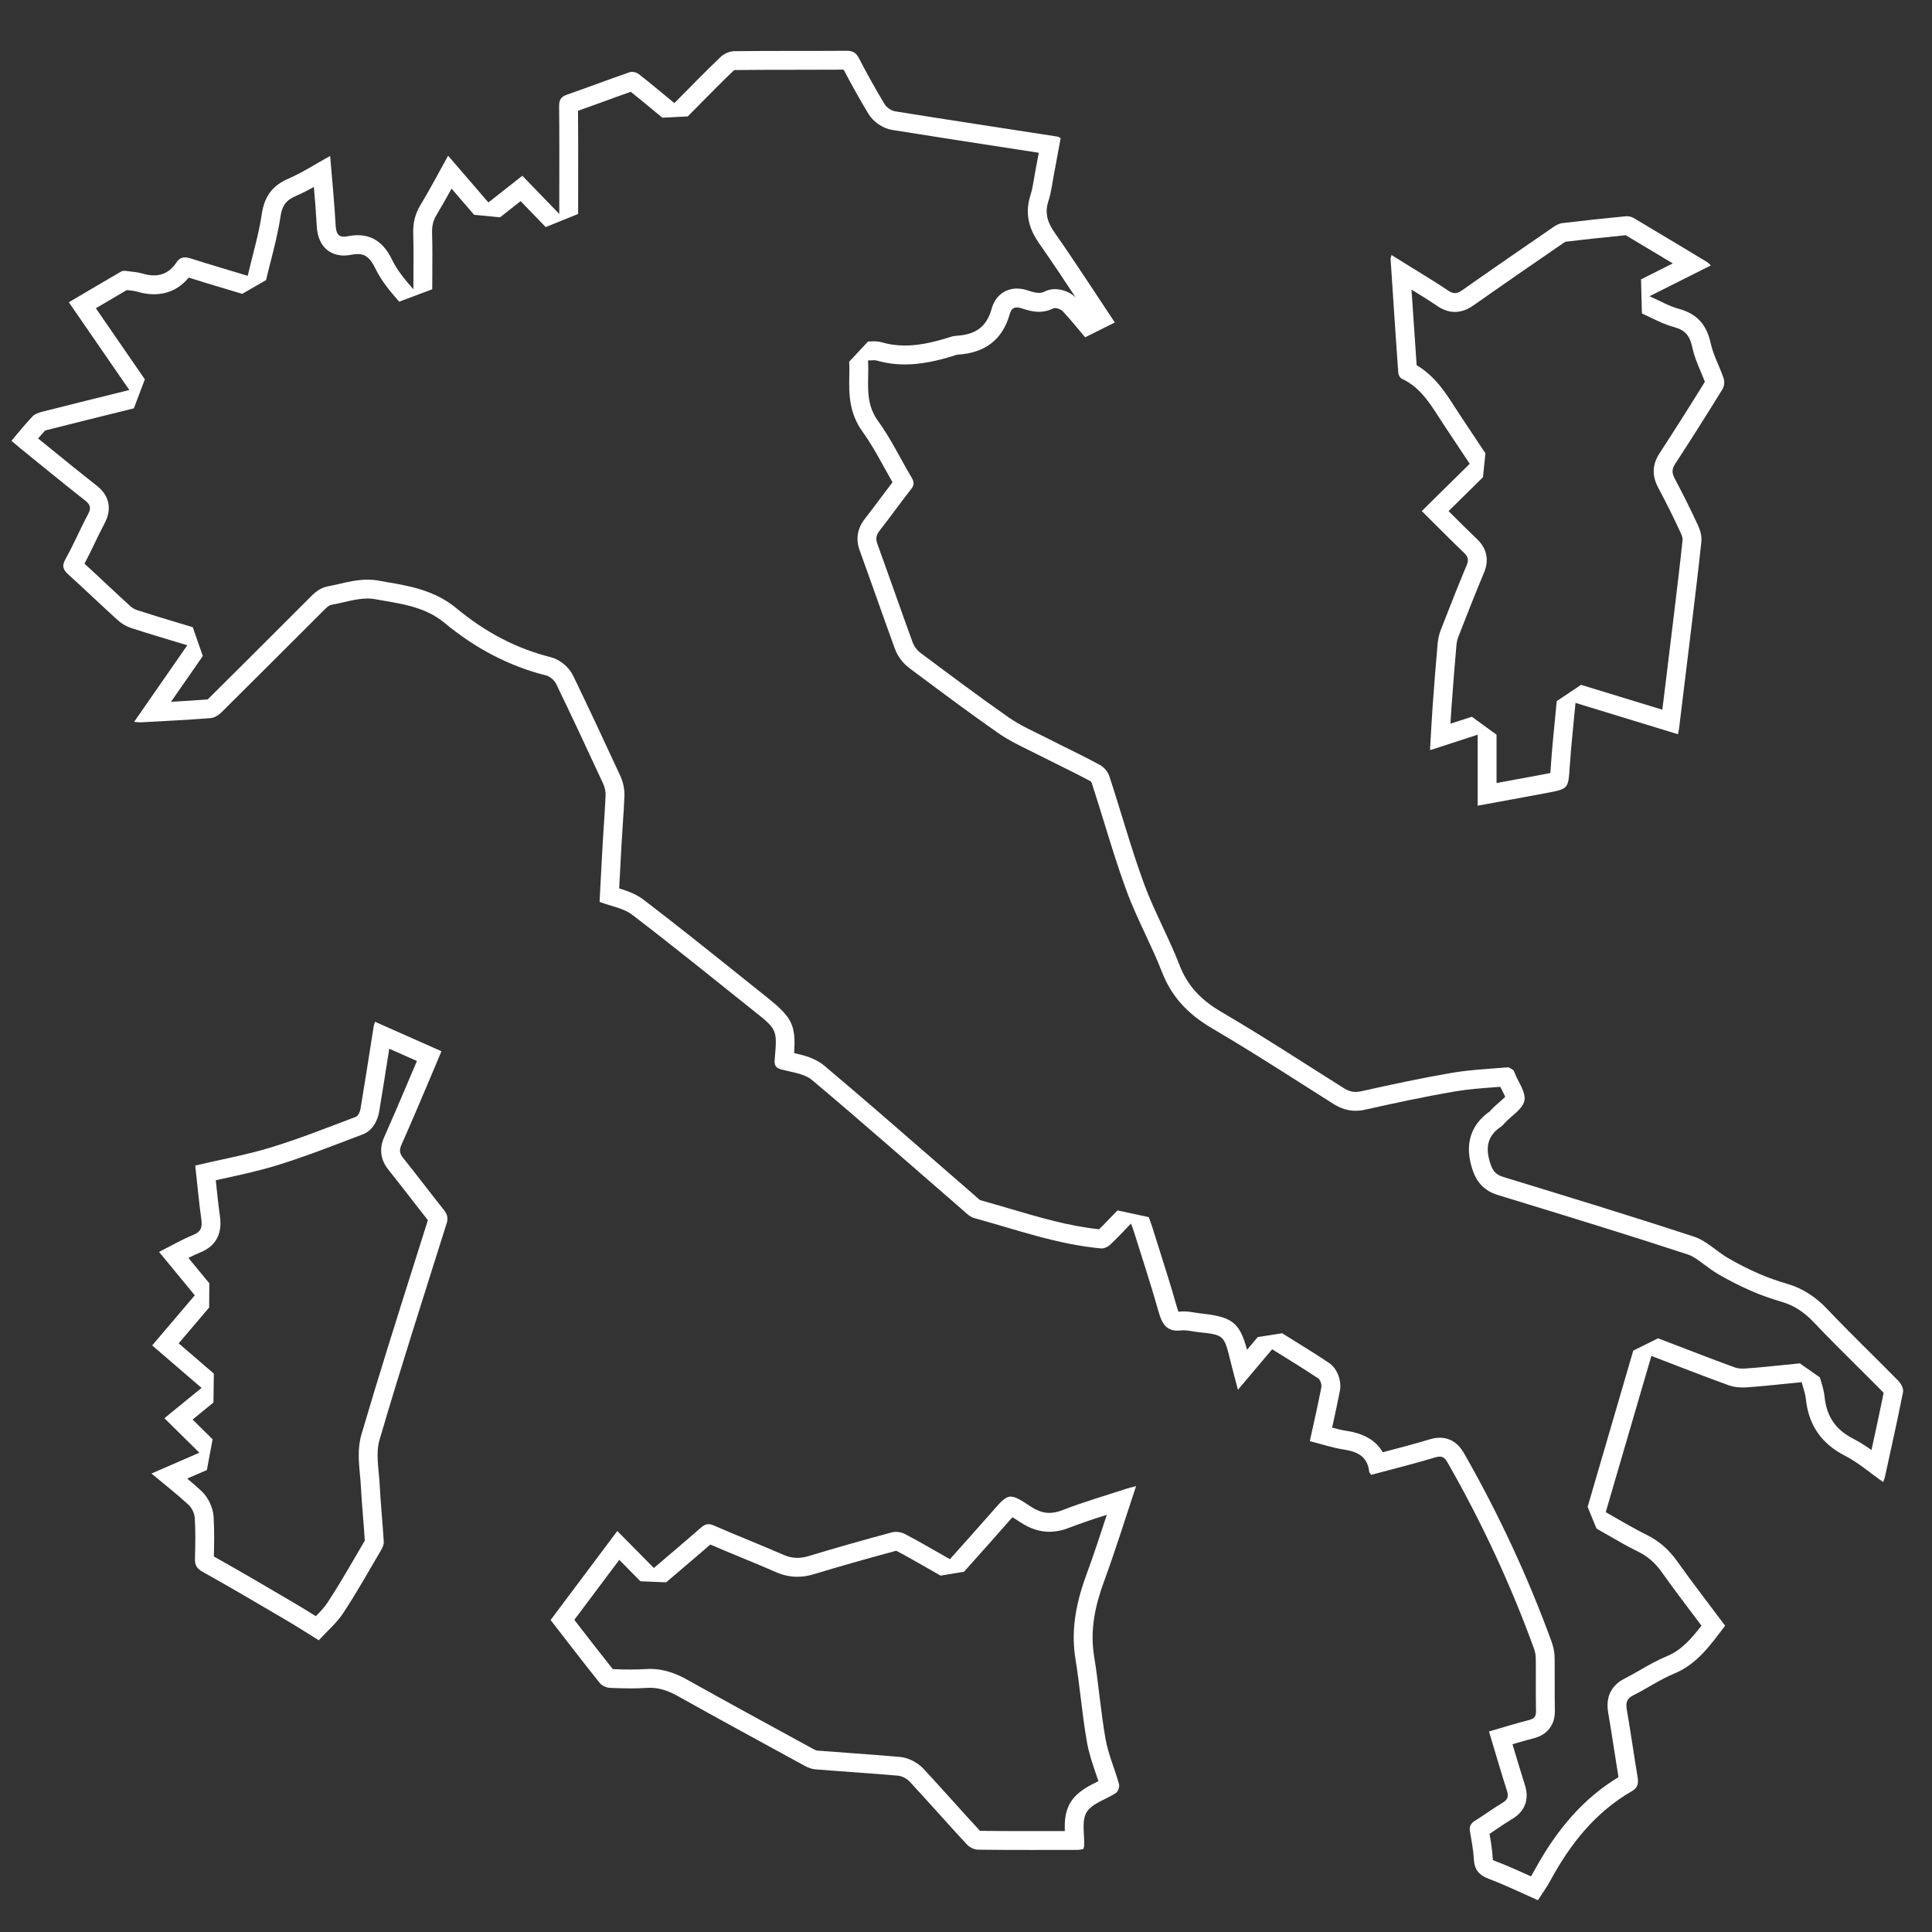 <?xml version="1.0" encoding="iso-8859-1"?>
<!-- Generator: Adobe Illustrator 16.0.0, SVG Export Plug-In . SVG Version: 6.00 Build 0)  -->
<!DOCTYPE svg PUBLIC "-//W3C//DTD SVG 1.1//EN" "http://www.w3.org/Graphics/SVG/1.1/DTD/svg11.dtd">
<svg version="1.1" xmlns="http://www.w3.org/2000/svg" xmlns:xlink="http://www.w3.org/1999/xlink" x="0px" y="0px" width="512px"
	 height="512px" viewBox="0 0 512 512" style="enable-background:new 0 0 512 512;" xml:space="preserve">
<rect x="0" y="0" width="512" height="512" fill="#333333" stroke="none"/>
<g id="italy">
	<g>
		<path style="fill:#FFFFFF;" d="M223.575,18.462c2.152,4.105,4.364,8.044,6.582,11.721c1.295,2.146,3.818,3.853,6.277,4.248
			c10.978,1.762,22.143,3.479,32.94,5.141c1.971,0.303,3.941,0.606,5.914,0.91c-0.292,1.578-0.588,3.171-0.892,4.763
			c-0.131,0.689-0.248,1.384-0.364,2.078c-0.266,1.582-0.517,3.076-0.937,4.362c-1.906,5.846,0.417,10.148,2.33,12.875
			c3.276,4.672,6.405,9.373,9.647,14.28c-1.362-1.35-3.495-2.215-5.49-2.215c-0.996,0-1.925,0.215-2.757,0.638
			c-0.483,0.246-0.942,0.355-1.489,0.355c-0.723,0-1.618-0.191-2.814-0.602c-1.079-0.371-2.07-0.551-3.028-0.551
			c-3.218,0-5.783,2.045-6.694,5.336c-1.306,4.701-4.084,6.848-9.288,7.181c-0.979,0.063-1.75,0.33-2.212,0.49
			c-0.052,0.018-0.104,0.037-0.154,0.053c-4.487,1.394-8.092,2.043-11.346,2.043c-2.134,0-4.12-0.274-6.073-0.837
			c-0.655-0.189-1.342-0.281-2.102-0.281c-0.296,0-0.613,0.016-0.956,0.036c-0.194,0.012-0.407,0.026-0.644,0.026l-4.988,5.349
			c0.084,1.205,0.06,2.481,0.034,3.833c-0.083,4.296-0.185,9.642,3.56,14.783c2.073,2.846,3.814,5.998,5.658,9.335
			c0.724,1.31,1.466,2.653,2.238,3.991c-1.152,1.493-2.276,2.999-3.371,4.466c-1.288,1.726-2.619,3.51-3.95,5.208
			c-2.011,2.563-2.477,5.386-1.384,8.39c1.514,4.161,3.023,8.414,4.483,12.526c1.574,4.434,3.201,9.018,4.846,13.523
			c0.724,1.983,2.131,3.859,3.86,5.149l2.148,1.603c6.933,5.174,14.103,10.525,21.347,15.581c2.641,1.842,5.437,3.213,8.141,4.539
			c0.842,0.413,1.684,0.825,2.516,1.25c1.79,0.916,3.607,1.815,5.365,2.685c2.816,1.394,5.729,2.835,8.504,4.334
			c0.072,0.06,0.178,0.183,0.228,0.266c1.153,3.507,2.265,7.118,3.339,10.611c1.81,5.883,3.681,11.965,5.854,17.897
			c1.506,4.108,3.348,8.055,5.129,11.871c1.583,3.392,3.079,6.595,4.357,9.902c2.434,6.293,6.635,11.021,13.222,14.878
			c8.141,4.767,16.279,9.942,24.149,14.948c2.697,1.716,5.395,3.431,8.101,5.137c1.921,1.209,3.835,1.798,5.852,1.798
			c0.831,0,1.664-0.097,2.549-0.295c7.438-1.666,15.454-3.401,23.664-4.813c3.489-0.6,7.053-0.865,10.824-1.146
			c0.43-0.032,0.859-0.064,1.289-0.097c0.147,0.295,0.294,0.58,0.435,0.854c0.277,0.539,0.656,1.278,0.872,1.807
			c-0.393,0.405-1.008,0.94-1.457,1.332c-0.697,0.606-1.488,1.295-2.214,2.065c-0.113,0.12-0.225,0.244-0.335,0.368
			c-0.03,0.034-0.06,0.068-0.09,0.102c-3.54,2.453-7.131,6.991-4.761,14.85c0.802,2.66,2.31,5.893,6.886,7.292l3.578,1.095
			c15.414,4.718,31.354,9.596,46.898,14.707c1.265,0.416,2.704,1.488,4.229,2.622c1.169,0.87,2.378,1.771,3.75,2.577
			c2.664,1.563,5.572,3.041,8.65,4.394c2.481,1.09,5.134,2.041,8.106,2.907c3.204,0.935,5.912,2.655,8.525,5.418
			c3.736,3.948,7.631,7.818,11.398,11.561c2.349,2.333,4.774,4.742,7.126,7.137c-1.016,5.06-2.13,10.177-3.225,15.169
			c-1.495-1.061-3.061-2.077-4.754-2.948c-4.769-2.45-7.137-5.906-7.681-11.208c-0.144-1.393-0.499-2.587-0.842-3.741
			c-0.127-0.427-0.26-0.87-0.381-1.341l-5.329-3.727c-1.376,0.135-2.744,0.275-4.104,0.415c-3.528,0.361-6.86,0.702-10.24,0.943
			c-0.264,0.019-0.525,0.028-0.776,0.028c-0.799,0-1.505-0.097-1.988-0.271c-4.92-1.782-9.741-3.64-14.846-5.606
			c-1.852-0.714-3.719-1.433-5.607-2.154l-6.585,3.269l-9.199,31.501l-2.893,9.904l2.358,5.765c1.069,0.599,2.134,1.212,3.199,1.826
			c2.52,1.452,5.125,2.954,7.85,4.291c2.507,1.231,4.502,2.969,6.277,5.468c2.931,4.125,6.018,8.208,9.004,12.157
			c0.495,0.654,0.99,1.309,1.484,1.965c-2.747,3.552-5.364,6.533-9.139,8.09c-2.535,1.045-4.826,2.361-7.043,3.634
			c-1.404,0.807-2.73,1.568-4.066,2.233c-2.544,1.267-5.387,3.873-4.479,9.094c0.567,3.268,1.086,6.624,1.589,9.87
			c0.366,2.37,0.744,4.812,1.143,7.234c-9.057,5.502-16.235,13.528-22.521,25.156c-0.203,0.375-0.426,0.752-0.668,1.141
			c-3.022-1.374-6.147-2.793-9.361-4.009c-0.398-0.15-0.621-0.271-0.731-0.341c-0.016-0.08-0.034-0.208-0.045-0.396
			c-0.123-2.27-0.481-4.432-0.849-6.525c0.761-0.495,1.501-0.996,2.226-1.485c1.301-0.879,2.529-1.709,3.774-2.449
			c3.396-2.018,4.597-5.223,3.379-9.025c-1.135-3.539-2.186-7.067-3.292-10.792c1.93-0.568,3.794-1.104,5.666-1.584
			c3.604-0.922,5.631-3.591,5.562-7.324c-0.048-2.568-0.044-5.205-0.04-7.756c0.003-2.028,0.007-4.125-0.016-6.204
			c-0.016-1.387-0.298-2.874-0.817-4.303c-6.188-16.992-13.963-33.74-23.11-49.779c-0.602-1.057-2.434-4.27-6.534-4.27
			c-0.847,0-1.729,0.143-2.697,0.436c-3.897,1.183-7.786,2.202-11.902,3.283c-0.17,0.044-0.34,0.089-0.51,0.134
			c-1.712-3.053-4.886-4.95-9.486-5.659c-1.26-0.194-2.563-0.51-3.915-0.872c0.733-3.313,1.426-6.482,2.055-9.746
			c0.454-2.363-0.437-5.787-2.972-7.472c-3.039-2.026-6.061-3.902-9.259-5.89c-1.012-0.628-2.031-1.262-3.061-1.905l-6.473,1.013
			l-2.839,3.363c-2.01-7.403-4.042-8.755-12.473-9.653c-0.327-0.035-0.721-0.102-1.138-0.172c-0.933-0.156-1.989-0.334-3.181-0.334
			c-0.423,0-0.84,0.022-1.24,0.069c-0.047,0.005-0.092,0.01-0.136,0.013c-0.109-0.255-0.264-0.676-0.456-1.355
			c-1.471-5.211-3.122-10.422-4.72-15.462c-0.619-1.952-1.238-3.905-1.847-5.856c-0.163-0.526-0.338-0.995-0.539-1.538
			c-0.094-0.252-0.198-0.532-0.315-0.857l-8.286-1.791c-0.575,0.591-1.129,1.169-1.671,1.736c-1.104,1.154-2.155,2.253-3.213,3.267
			c-8.018-0.848-15.718-3.116-23.852-5.513c-2.515-0.74-5.114-1.506-7.703-2.22c-0.233-0.165-0.656-0.551-0.948-0.815
			c-0.241-0.219-0.479-0.436-0.715-0.639c-3.707-3.209-7.405-6.428-11.104-9.647c-9.286-8.081-18.889-16.438-28.484-24.51
			c-2.427-2.042-5.482-2.779-8.006-3.341c0.516-7.651-0.662-9.574-7.472-15.007l-0.04-0.032c-2.395-1.91-4.787-3.825-7.179-5.741
			c-8.209-6.573-16.697-13.371-25.219-19.877c-2.02-1.542-4.334-2.335-6.454-2.987l0.036-0.681c0.192-3.681,0.39-7.476,0.606-11.271
			c0.089-1.555,0.193-3.108,0.296-4.662c0.171-2.572,0.349-5.232,0.457-7.884c0.071-1.762-0.327-3.678-1.123-5.395
			c-3.898-8.42-8.106-17.455-12.463-26.465c-1.126-2.333-3.513-4.31-5.937-4.919c-9.067-2.286-17.245-6.529-25-12.97
			c-5.716-4.747-12.436-5.901-18.365-6.918c-0.781-0.134-1.559-0.268-2.333-0.409c-0.902-0.165-1.861-0.249-2.85-0.249
			c-2.673,0-5.294,0.608-7.608,1.145c-1.011,0.234-1.966,0.456-2.869,0.618c-2.265,0.407-3.74,1.897-4.621,2.788l-0.179,0.18
			c-3.272,3.26-6.54,6.526-9.808,9.791c-5.594,5.59-11.378,11.371-17.089,17.025c-0.08,0.079-0.161,0.146-0.229,0.196
			c-3.207,0.248-6.463,0.447-9.686,0.628l5.179-7.459l3.244-4.67l-2.651-7.636c-1.398-0.425-2.784-0.842-4.16-1.255
			c-3.667-1.103-7.13-2.144-10.605-3.281c-0.616-0.202-1.273-0.583-1.759-1.022c-2.14-1.933-4.298-3.952-6.384-5.905
			c-1.889-1.769-3.834-3.59-5.799-5.376c0.996-1.861,1.898-3.738,2.777-5.564c0.857-1.782,1.667-3.465,2.545-5.113
			c2.036-3.814,1.299-7.368-2.074-10.006c-4.292-3.357-8.61-6.87-12.786-10.268c-0.917-0.746-1.834-1.492-2.752-2.238
			c0.618-0.722,1.232-1.419,1.858-2.089c0.105-0.036,0.268-0.086,0.505-0.146c5.757-1.464,11.442-2.873,17.461-4.364l5.554-1.377
			l2.912-7.69L25.403,81.685c2.794-1.653,5.49-3.243,8.208-4.817c0.139,0.017,0.277,0.032,0.417,0.048
			c0.878,0.101,1.708,0.196,2.304,0.373c1.551,0.461,3.055,0.695,4.469,0.695c2.633,0,6.249-0.805,9.21-4.418
			c3.258,1.036,6.484,2.001,9.883,3.018c1.417,0.424,2.848,0.852,4.297,1.29l6.314-3.643c0.388-1.652,0.815-3.328,1.229-4.948
			c0.977-3.829,1.986-7.789,2.589-11.839c0.446-2.996,1.493-4.393,4.147-5.538c1.625-0.701,3.189-1.508,4.71-2.352
			c0.305,3.521,0.581,6.911,0.765,10.312c0.396,7.29,5.593,7.856,7.176,7.856c0.622,0,1.258-0.067,1.947-0.204
			c0.625-0.125,1.205-0.188,1.723-0.188c1.373,0,2.976,0.289,4.635,3.732c1.604,3.328,3.923,6.103,6.358,8.888l8.764-3.292
			c0-1.447,0.009-2.895,0.019-4.343c0.022-3.469,0.045-7.057-0.063-10.627c-0.056-1.858,0.31-3.294,1.221-4.802
			c1.377-2.278,2.651-4.551,3.942-6.899l0.018,0.021l5.959,6.915l6.881,0.664l4.484-3.531l0.959-0.755l4.063,4.202l2.587,2.676
			l8.594-3.476l0-2.124V53.43c0-2.174,0.004-4.349,0.007-6.523c0.01-5.747,0.02-11.677-0.039-17.546
			c2.235-0.789,4.469-1.602,6.641-2.393c2.406-0.876,4.882-1.777,7.336-2.637c1.931,1.527,3.846,3.112,5.856,4.776
			c0.829,0.686,1.668,1.38,2.524,2.084l6.721-0.339c1.098-1.105,2.186-2.208,3.27-3.308c3.031-3.074,5.895-5.979,8.86-8.807
			c0.075-0.061,0.248-0.144,0.358-0.176c5.497-0.067,11.098-0.068,16.517-0.069C215.3,18.491,219.462,18.49,223.575,18.462
			 M224.391,13.457c-0.021,0-0.041,0-0.061,0c-9.915,0.076-19.832-0.016-29.747,0.106c-1.227,0.015-2.718,0.676-3.616,1.532
			c-4.147,3.953-8.127,8.082-12.252,12.232c-3.284-2.698-6.322-5.268-9.461-7.708c-0.436-0.339-1.169-0.576-1.787-0.576
			c-0.205,0-0.396,0.026-0.561,0.083c-5.577,1.922-11.091,4.026-16.662,5.967c-1.595,0.556-2.093,1.392-2.073,3.088
			c0.099,8.415,0.045,16.832,0.044,25.248c0,0.858,0,1.716,0,3.273c-3.585-3.708-6.631-6.856-9.79-10.124
			c-3.179,2.503-6.033,4.75-8.992,7.08c-3.541-4.108-6.989-8.11-10.681-12.394c-2.524,4.538-4.785,8.864-7.305,13.035
			c-1.438,2.38-2.022,4.779-1.939,7.539c0.148,4.936,0.042,9.879,0.042,14.82c-2.208-2.524-4.271-4.973-5.618-7.768
			c-2.06-4.275-4.963-6.561-9.14-6.561c-0.847,0-1.746,0.094-2.701,0.285c-0.362,0.072-0.684,0.107-0.968,0.107
			c-1.657,0-2.078-1.188-2.184-3.127c-0.324-5.968-0.925-11.921-1.449-18.277c-3.879,2.148-7.297,4.402-10.999,5.998
			c-4.303,1.855-6.418,4.725-7.113,9.393c-0.813,5.464-2.43,10.808-3.739,16.381C60.485,71.53,55.56,70.1,50.678,68.53
			c-0.602-0.193-1.158-0.318-1.671-0.318c-0.856,0-1.592,0.347-2.214,1.297c-1.586,2.421-3.604,3.476-5.992,3.476
			c-0.956,0-1.972-0.169-3.043-0.488c-1.263-0.375-2.613-0.475-3.932-0.639c-0.29-0.036-0.617-0.083-0.924-0.083
			c-0.274,0-0.533,0.038-0.735,0.154c-4.596,2.648-9.153,5.365-13.922,8.181c5.39,7.819,10.647,15.444,16.027,23.248
			c-7.917,1.966-15.487,3.827-23.043,5.749c-0.927,0.236-1.989,0.59-2.613,1.247c-1.933,2.031-3.685,4.234-5.584,6.462
			c0.89,0.752,1.637,1.408,2.408,2.032c5.692,4.611,11.347,9.272,17.116,13.785c1.506,1.178,1.609,2.091,0.744,3.713
			c-2.075,3.889-3.788,7.975-5.945,11.814c-1.069,1.902-0.583,2.881,0.841,4.166c4.393,3.959,8.637,8.083,13.026,12.045
			c0.999,0.902,2.275,1.644,3.554,2.063c4.868,1.593,9.788,3.023,14.865,4.568c-4.751,6.842-9.324,13.427-14.102,20.307
			c0.795,0.053,1.256,0.12,1.669,0.12c0.063,0,0.125-0.001,0.187-0.005c6.152-0.342,12.307-0.633,18.448-1.118
			c1.016-0.08,2.148-0.834,2.915-1.592c9-8.911,17.936-17.888,26.908-26.828c0.633-0.631,1.364-1.447,2.155-1.589
			c3.168-0.569,6.485-1.684,9.593-1.684c0.661,0,1.312,0.05,1.95,0.167c6.335,1.159,13.048,1.809,18.402,6.255
			c7.96,6.611,16.871,11.425,26.973,13.972c1.026,0.258,2.188,1.276,2.657,2.246c4.232,8.753,8.343,17.566,12.428,26.391
			c0.435,0.938,0.705,2.067,0.664,3.092c-0.169,4.157-0.512,8.308-0.749,12.463c-0.308,5.377-0.577,10.757-0.845,15.81
			c3.147,1.192,6.357,1.665,8.614,3.388c10.913,8.333,21.579,16.99,32.314,25.554c6.131,4.891,6.186,4.916,5.48,12.801
			c-0.168,1.879,0.474,2.356,2.143,2.771c2.68,0.665,5.818,1.063,7.794,2.726c13.317,11.204,26.375,22.719,39.534,34.111
			c1.058,0.914,2.137,2.09,3.4,2.438c11.115,3.051,22.025,6.991,33.61,8.044c0.054,0.005,0.108,0.007,0.164,0.007
			c0.736,0,1.646-0.414,2.185-0.915c1.881-1.744,3.615-3.646,5.598-5.683c0.354,0.98,0.594,1.574,0.783,2.184
			c2.2,7.057,4.521,14.08,6.529,21.192c0.831,2.946,1.915,5.009,5.027,5.009c0.297,0,0.612-0.019,0.948-0.058
			c0.221-0.025,0.443-0.037,0.668-0.037c1.243,0.001,2.525,0.344,3.786,0.479c6.918,0.737,6.906,0.739,8.59,7.588
			c0.596,2.423,1.261,4.829,2.013,7.692c3.265-3.869,6.146-7.282,9.062-10.736c4.203,2.63,8.257,5.089,12.197,7.717
			c0.573,0.381,0.977,1.637,0.836,2.369c-0.906,4.705-1.986,9.377-3.055,14.266c3.129,0.793,6.057,1.773,9.064,2.236
			c3.609,0.557,6.243,1.86,6.676,5.88c0.029,0.279,0.346,0.528,0.542,0.812c5.687-1.527,11.334-2.92,16.893-4.605
			c0.489-0.148,0.896-0.221,1.246-0.221c1.005,0,1.538,0.602,2.19,1.745c8.957,15.706,16.57,32.028,22.756,49.015
			c0.305,0.838,0.506,1.762,0.516,2.647c0.051,4.666-0.031,9.333,0.057,13.998c0.026,1.419-0.408,2.03-1.802,2.387
			c-3.511,0.899-6.976,1.983-10.651,3.05c1.621,5.395,3.111,10.569,4.755,15.696c0.49,1.53,0.227,2.37-1.171,3.2
			c-2.497,1.485-4.838,3.232-7.309,4.766c-1.148,0.713-1.551,1.537-1.319,2.867c0.427,2.453,0.903,4.919,1.038,7.397
			c0.149,2.76,1.43,4.169,3.996,5.142c4.391,1.66,8.627,3.728,12.975,5.645c1.185-1.85,2.32-3.399,3.226-5.074
			c5.263-9.734,11.917-18.195,21.67-23.824c1.556-0.896,1.796-2.063,1.523-3.699c-0.999-5.983-1.838-11.994-2.876-17.971
			c-0.317-1.825,0.041-2.896,1.781-3.762c3.644-1.815,7.043-4.178,10.787-5.722c6.145-2.534,9.627-7.634,13.506-12.689
			c-4.268-5.704-8.598-11.286-12.686-17.04c-2.178-3.065-4.766-5.398-8.149-7.061c-3.698-1.814-7.224-3.984-10.812-5.992
			c4.071-13.941,8.064-27.616,12.092-41.405c7.027,2.687,13.748,5.333,20.535,7.792c1.139,0.412,2.431,0.57,3.691,0.57
			c0.382,0,0.763-0.015,1.134-0.041c4.795-0.342,9.575-0.89,14.475-1.369c0.419,1.623,0.948,2.965,1.091,4.346
			c0.713,6.953,4.047,11.893,10.368,15.142c3.558,1.829,6.657,4.55,10.13,6.985c0.227-0.623,0.369-0.907,0.436-1.209
			c1.645-7.546,3.341-15.082,4.84-22.656c0.174-0.875-0.511-2.207-1.211-2.922c-6.238-6.368-12.697-12.526-18.822-19
			c-3.071-3.247-6.5-5.54-10.758-6.781c-2.545-0.742-5.071-1.621-7.497-2.686c-2.778-1.222-5.511-2.592-8.128-4.128
			c-3.045-1.789-5.7-4.567-8.946-5.636c-16.78-5.518-33.685-10.662-50.576-15.834c-2.165-0.662-2.913-1.801-3.563-3.954
			c-1.22-4.044-0.536-7.052,2.978-9.402c0.408-0.272,0.725-0.688,1.066-1.052c1.813-1.925,4.713-3.65,5.125-5.842
			c0.415-2.211-1.637-4.888-2.611-7.359c-0.092-0.232-0.143-0.549-0.319-0.665c-0.47-0.308-1.013-0.784-1.495-0.784
			c-0.021,0-0.04,0.001-0.06,0.003c-4.97,0.418-9.979,0.641-14.882,1.483c-8.013,1.377-15.973,3.084-23.909,4.861
			c-0.521,0.117-1.002,0.174-1.456,0.174c-1.146,0-2.128-0.362-3.188-1.029c-10.76-6.781-21.416-13.744-32.388-20.168
			c-5.179-3.033-8.891-6.693-11.085-12.367c-2.842-7.351-6.746-14.298-9.455-21.69c-3.422-9.339-6.05-18.967-9.162-28.424
			c-0.385-1.168-1.441-2.415-2.525-3c-4.605-2.491-9.355-4.713-14.02-7.099c-3.398-1.739-6.963-3.269-10.072-5.438
			c-7.912-5.521-15.631-11.322-23.367-17.091c-0.924-0.689-1.758-1.777-2.152-2.856c-3.163-8.662-6.175-17.378-9.328-26.044
			c-0.526-1.445-0.299-2.423,0.619-3.594c2.826-3.605,5.475-7.35,8.313-10.945c0.886-1.123,0.813-1.928,0.134-3.067
			c-2.98-5.004-5.502-10.333-8.914-15.017c-3.734-5.127-2.267-10.583-2.647-16.021c0.634,0,1.151-0.062,1.6-0.062
			c0.258,0,0.494,0.021,0.717,0.085c2.511,0.725,4.994,1.033,7.458,1.033c4.323,0,8.586-0.95,12.829-2.268
			c0.397-0.124,0.795-0.302,1.201-0.328c7.083-0.453,11.841-3.829,13.787-10.833c0.332-1.2,0.978-1.674,1.876-1.674
			c0.416,0,0.887,0.102,1.405,0.28c1.472,0.505,2.948,0.873,4.438,0.873c1.239,0,2.488-0.254,3.753-0.896
			c0.131-0.066,0.302-0.097,0.493-0.097c0.664,0,1.583,0.359,1.993,0.79c2.052,2.156,3.908,4.497,6.002,6.962
			c2.461-1.23,5.07-2.535,7.859-3.93c-5.434-8.159-10.523-16.065-15.918-23.758c-1.914-2.729-2.723-5.226-1.67-8.455
			c0.74-2.269,1.01-4.694,1.459-7.056c0.615-3.227,1.201-6.459,1.776-9.568c-0.47-0.259-0.606-0.388-0.76-0.411
			c-14.368-2.22-28.744-4.402-43.099-6.706c-1.022-0.164-2.253-1.006-2.789-1.894c-2.403-3.982-4.667-8.056-6.813-12.183
			C226.867,13.959,225.993,13.457,224.391,13.457L224.391,13.457z"/>
	</g>
	<g>
		<path style="fill:#FFFFFF;" d="M430.827,62.336c4.157,2.464,8.351,4.98,12.485,7.468l-1.712,0.86l-6.708,3.37l0.23,9.044
			c0.844,0.372,1.673,0.771,2.474,1.158c1.878,0.906,3.819,1.843,5.989,2.429c2.92,0.787,4.195,2.183,4.876,5.33
			c0.52,2.406,1.415,4.523,2.282,6.57c0.385,0.909,0.753,1.779,1.063,2.621c-4.154,6.722-8.104,12.952-12.064,19.022
			c-1.859,2.852-1.98,5.851-0.357,8.914c2.272,4.289,4.268,8.303,6.1,12.274c0.363,0.785,0.442,1.446,0.423,1.63
			c-0.736,6.976-1.599,14.076-2.433,20.943c-0.213,1.752-0.426,3.504-0.637,5.255c-0.759,6.288-1.527,12.573-2.298,18.859
			l-21.554-6.592l-6.441,4.321c-0.164,1.771-0.336,3.519-0.506,5.25c-0.396,4.023-0.77,7.824-1.033,11.742l-0.021,0.317
			c-0.039,0.586-0.081,1.212-0.127,1.735c-0.585,0.125-1.299,0.259-1.93,0.378c-4.068,0.765-8.141,1.511-12.333,2.278v-12.81
			l-6.543-4.756l-5.678,1.842c0.085-1.439,0.174-2.852,0.276-4.263c0.443-6.146,0.877-11.571,1.325-16.588
			c0.065-0.741,0.251-1.532,0.521-2.228c2.108-5.424,4.392-11.238,6.799-17.003c1.373-3.285,0.746-6.32-1.813-8.777
			c-2.55-2.447-5.01-4.898-7.595-7.477l9.111-8.98l0.655-6.328l-6.914-10.409c-0.411-0.619-0.813-1.245-1.216-1.871
			c-2.493-3.878-5.282-8.218-10.102-11.076c-0.472-6.664-0.923-13.396-1.36-20.04c0.067,0.042,0.135,0.083,0.202,0.125
			c2.346,1.448,4.563,2.816,6.732,4.289c1.475,1.001,3.009,1.508,4.561,1.508c2.44,0,4.262-1.281,4.862-1.703
			c7.648-5.382,15.064-10.489,23.967-16.606c0.233-0.161,0.382-0.25,0.47-0.298C419.637,63.489,424.87,62.923,430.827,62.336
			 M431.135,57.297c-0.096,0-0.189,0.004-0.281,0.013c-5.627,0.551-11.25,1.144-16.863,1.823c-0.848,0.103-1.707,0.608-2.436,1.109
			c-8.025,5.515-16.049,11.034-24.012,16.638c-0.725,0.51-1.345,0.792-1.984,0.792c-0.544,0-1.103-0.204-1.752-0.645
			c-3.094-2.1-6.313-4.017-9.486-6c-1.801-1.126-3.61-2.238-5.555-3.441c-0.145,0.603-0.26,0.833-0.245,1.055
			c0.658,10.051,1.315,20.102,2.032,30.149c0.039,0.555,0.461,1.354,0.924,1.567c5.414,2.504,8.031,7.526,11.1,12.147
			c2.239,3.373,4.479,6.745,6.914,10.41c-4.281,4.22-8.418,8.297-12.704,12.522c3.773,3.746,7.455,7.476,11.234,11.104
			c1.067,1.024,1.243,1.854,0.663,3.242c-2.368,5.67-4.619,11.391-6.846,17.12c-0.442,1.138-0.733,2.379-0.842,3.596
			c-0.496,5.553-0.931,11.111-1.332,16.672c-0.271,3.759-0.453,7.524-0.695,11.634c4.371-1.418,8.289-2.69,12.627-4.097
			c0,6.439,0,12.524,0,18.81c6.337-1.166,12.301-2.245,18.258-3.365c5.852-1.102,5.746-1.127,6.142-7.009
			c0.374-5.548,0.994-11.08,1.529-16.867c9.188,2.811,18.116,5.541,27.157,8.306c0.131-0.677,0.232-1.072,0.281-1.473
			c0.951-7.76,1.903-15.52,2.84-23.282c1.055-8.754,2.152-17.504,3.078-26.272c0.146-1.38-0.262-2.964-0.855-4.25
			c-1.952-4.23-4.04-8.402-6.222-12.519c-0.754-1.423-0.78-2.449,0.128-3.842c4.274-6.554,8.456-13.17,12.564-19.83
			c0.459-0.743,0.568-2.007,0.288-2.845c-1.053-3.143-2.743-6.121-3.435-9.325c-1.057-4.886-3.625-7.798-8.461-9.103
			c-2.536-0.684-4.882-2.072-7.752-3.335c5.71-2.869,10.875-5.463,16.251-8.164c-0.515-0.473-0.718-0.733-0.981-0.893
			c-6.479-3.904-12.953-7.812-19.461-11.666C432.435,57.478,431.751,57.297,431.135,57.297L431.135,57.297z"/>
	</g>
	<g>
		<path style="fill:#FFFFFF;" d="M293.319,401.438c-1.786,5.471-3.499,10.674-5.396,15.835c-3.148,8.561-4.043,15.497-2.898,22.494
			c0.537,3.278,0.953,6.687,1.355,9.982c0.479,3.933,0.976,8,1.692,12.029c0.513,2.879,1.42,5.535,2.297,8.104
			c0.25,0.732,0.492,1.444,0.721,2.145c-0.168,0.084-0.339,0.169-0.512,0.255c-2.28,1.135-5.117,2.548-6.838,5.307
			c-1.528,2.45-1.636,5.229-1.546,7.659l-0.783,0.001c-2.675,0.005-5.35,0.01-8.024,0.01c-5.448,0-9.694-0.021-13.681-0.067
			c-2.434-2.629-4.88-5.342-7.249-7.967c-2.506-2.778-5.097-5.65-7.697-8.452c-1.629-1.755-4.063-2.973-6.355-3.177
			c-4.324-0.384-8.706-0.7-12.944-1.008c-2.953-0.214-6.007-0.435-8.981-0.674c-0.075-0.011-0.365-0.091-0.799-0.327l-2.662-1.451
			c-10.164-5.544-20.674-11.276-30.939-17.014c-2.18-1.219-5.572-2.839-9.842-2.84c-0.386,0-0.778,0.014-1.169,0.039
			c-1.252,0.083-2.563,0.124-4.009,0.124c-1.385,0-2.88-0.037-4.667-0.116c-3.125-3.911-6.155-7.831-9.354-11.97
			c-0.279-0.36-0.559-0.723-0.839-1.085l5.379-7.179l6.533-8.719l5.611,5.676l6.803,0.286c1.281-1.094,2.518-2.146,3.722-3.17
			c2.772-2.358,5.407-4.599,7.991-6.855c2.826,1.228,5.685,2.407,8.459,3.553c2.951,1.218,6.001,2.477,8.949,3.769
			c1.88,0.824,3.727,1.225,5.647,1.225c1.462,0,2.941-0.233,4.52-0.715c6.44-1.961,13.532-3.983,21.673-6.178
			c0.019,0.003,0.038,0.008,0.054,0.012c2.786,1.463,5.519,3.028,8.411,4.686c1.092,0.625,2.194,1.257,3.316,1.892l6.199-1.026
			c1.146-1.287,2.292-2.568,3.436-3.847c2.484-2.775,5.054-5.646,7.548-8.509l0.123-0.142c0.591-0.678,1.229-1.41,1.736-1.956
			c0.681,0.411,1.513,0.959,2.057,1.317c2.592,1.708,5.118,2.538,7.721,2.538c1.705,0,3.431-0.349,5.275-1.065
			C286.607,403.606,289.893,402.528,293.319,401.438 M301.077,393.843c-1.109,0.288-1.729,0.415-2.327,0.611
			c-5.746,1.884-11.57,3.565-17.197,5.752c-1.252,0.486-2.383,0.726-3.465,0.726c-1.684,0-3.25-0.58-4.97-1.713
			c-2.583-1.701-4.023-2.602-5.241-2.602c-1.498,0-2.66,1.362-5.195,4.271c-3.598,4.129-7.274,8.188-10.949,12.316
			c-4.105-2.325-7.963-4.606-11.927-6.686c-0.671-0.352-1.559-0.561-2.387-0.561c-0.362,0-0.712,0.04-1.028,0.125
			c-7.374,1.986-14.728,4.053-22.033,6.277c-1.067,0.325-2.072,0.498-3.063,0.498c-1.204,0-2.388-0.255-3.639-0.804
			c-6.083-2.667-12.285-5.065-18.365-7.74c-0.59-0.26-1.088-0.393-1.547-0.393c-0.68,0-1.273,0.291-1.954,0.89
			c-3.934,3.456-7.944,6.824-12.51,10.725c-3.262-3.299-6.447-6.521-9.689-9.801c-5.825,7.773-11.746,15.675-17.675,23.588
			c4.434,5.715,8.676,11.266,13.043,16.715c0.566,0.707,1.766,1.217,2.699,1.262c1.797,0.084,3.601,0.145,5.402,0.145
			c1.45,0,2.898-0.039,4.34-0.135c0.283-0.019,0.562-0.028,0.837-0.028c2.694,0.001,5.028,0.877,7.402,2.204
			c11.171,6.243,22.412,12.361,33.646,18.49c0.846,0.461,1.829,0.844,2.775,0.92c7.298,0.587,14.609,1.033,21.901,1.68
			c1.095,0.098,2.374,0.781,3.132,1.598c5.097,5.492,10.041,11.127,15.135,16.623c0.693,0.748,1.941,1.376,2.941,1.389
			c4.739,0.059,9.477,0.073,14.215,0.073c4.094,0,8.188-0.011,12.281-0.017c0.477,0,0.951-0.146,1.403-0.222
			c0.106-0.353,0.228-0.582,0.239-0.817c0.142-3.045-0.732-6.717,0.672-8.969c1.49-2.389,5.19-3.354,7.803-5.121
			c0.551-0.372,0.954-1.637,0.768-2.309c-1.109-3.991-2.837-7.854-3.558-11.902c-1.293-7.265-1.843-14.658-3.036-21.944
			c-1.143-6.985,0.262-13.449,2.656-19.96C295.6,410.883,298.152,402.607,301.077,393.843L301.077,393.843z"/>
	</g>
	<g>
		<path style="fill:#FFFFFF;" d="M103.157,277.924l1.557,0.69l5.773,2.56c-0.302,0.719-0.604,1.432-0.907,2.144
			c-0.609,1.429-1.217,2.857-1.824,4.287c-1.919,4.521-3.905,9.195-5.933,13.733c-1.386,3.101-0.999,6.028,1.151,8.703
			c1.899,2.362,3.801,4.817,5.64,7.191c1.556,2.009,3.161,4.081,4.781,6.12c-1.158,3.674-2.32,7.347-3.482,11.02
			c-4.734,14.965-9.63,30.438-14.128,45.777c-1.062,3.62-0.709,7.338-0.399,10.618c0.096,1.015,0.187,1.973,0.234,2.885
			c0.147,2.841,0.375,5.69,0.595,8.446c0.162,2.03,0.33,4.124,0.461,6.181c-0.007,0.013-0.015,0.026-0.023,0.04
			c-0.769,1.306-1.532,2.616-2.295,3.926c-2.434,4.18-4.951,8.501-7.615,12.544c-0.766,1.162-1.855,2.315-3.041,3.516
			c-1.783-1.116-3.494-2.181-5.28-3.23l-1.995-1.172c-6.439-3.783-13.092-7.692-19.747-11.418c0.091-3.547,0.142-7.028-0.073-10.517
			c-0.154-2.493-1.444-5.198-3.288-6.893c-1.216-1.116-2.448-2.182-3.708-3.241l0.761-0.33l4.451-1.932l1.521-8.146l-5.302-5.231
			l5.529-4.513l0.099-7.665l-9.316-8.016l8.074-9.493l0.05-6.419l-5.547-6.731c1.077-0.544,2.131-1.045,3.181-1.472
			c4.093-1.663,5.834-4.888,5.176-9.585c-0.438-3.131-0.764-6.244-1.104-9.528c0.671-0.147,1.338-0.293,1.998-0.437
			c4.662-1.017,9.483-2.067,14.159-3.497c6.275-1.92,12.441-4.272,18.404-6.547c1.448-0.553,2.895-1.104,4.349-1.652
			c3.442-1.302,4.252-5.192,4.38-5.958c0.884-5.314,1.732-10.713,2.553-15.935C103.071,278.473,103.114,278.198,103.157,277.924
			 M99.387,270.783c-0.177,0.581-0.303,0.869-0.351,1.171c-1.157,7.304-2.28,14.612-3.494,21.906
			c-0.127,0.767-0.62,1.877-1.216,2.103c-7.444,2.806-14.849,5.77-22.447,8.095c-6.488,1.984-13.213,3.194-20.133,4.817
			c0.521,4.759,0.938,9.455,1.592,14.119c0.288,2.056,0.104,3.361-2.106,4.26c-3.044,1.238-5.91,2.914-9.084,4.518
			c3.278,3.979,6.369,7.729,9.474,11.497c-3.854,4.532-7.547,8.874-11.295,13.28c4.477,3.853,8.697,7.484,13.085,11.259
			c-3.194,2.606-6.242,5.095-9.844,8.035c3.257,3.214,6.25,6.167,9.267,9.143c-4,1.736-8.15,3.538-12.696,5.511
			c3.499,2.914,6.759,5.47,9.802,8.263c0.9,0.827,1.603,2.297,1.678,3.517c0.22,3.568,0.144,7.162,0.048,10.742
			c-0.045,1.672,0.42,2.627,2.007,3.513c7.469,4.171,14.839,8.522,22.217,12.855c2.841,1.669,5.61,3.457,8.583,5.296
			c2.26-2.459,4.736-4.548,6.445-7.142c3.568-5.415,6.747-11.089,10.042-16.683c0.4-0.679,0.79-1.532,0.744-2.278
			c-0.308-5.065-0.829-10.12-1.092-15.187c-0.205-3.954-1.096-8.203-0.03-11.836c5.629-19.195,11.769-38.241,17.777-57.324
			c0.447-1.422,0.193-2.432-0.719-3.574c-3.631-4.551-7.123-9.213-10.771-13.75c-0.956-1.189-1.123-2.1-0.483-3.529
			c2.68-5.996,5.213-12.058,7.791-18.099c0.931-2.181,1.838-4.371,2.813-6.692C111,275.932,105.266,273.39,99.387,270.783
			L99.387,270.783z"/>
	</g>
</g>
<g id="Layer_1">
</g>
</svg>
